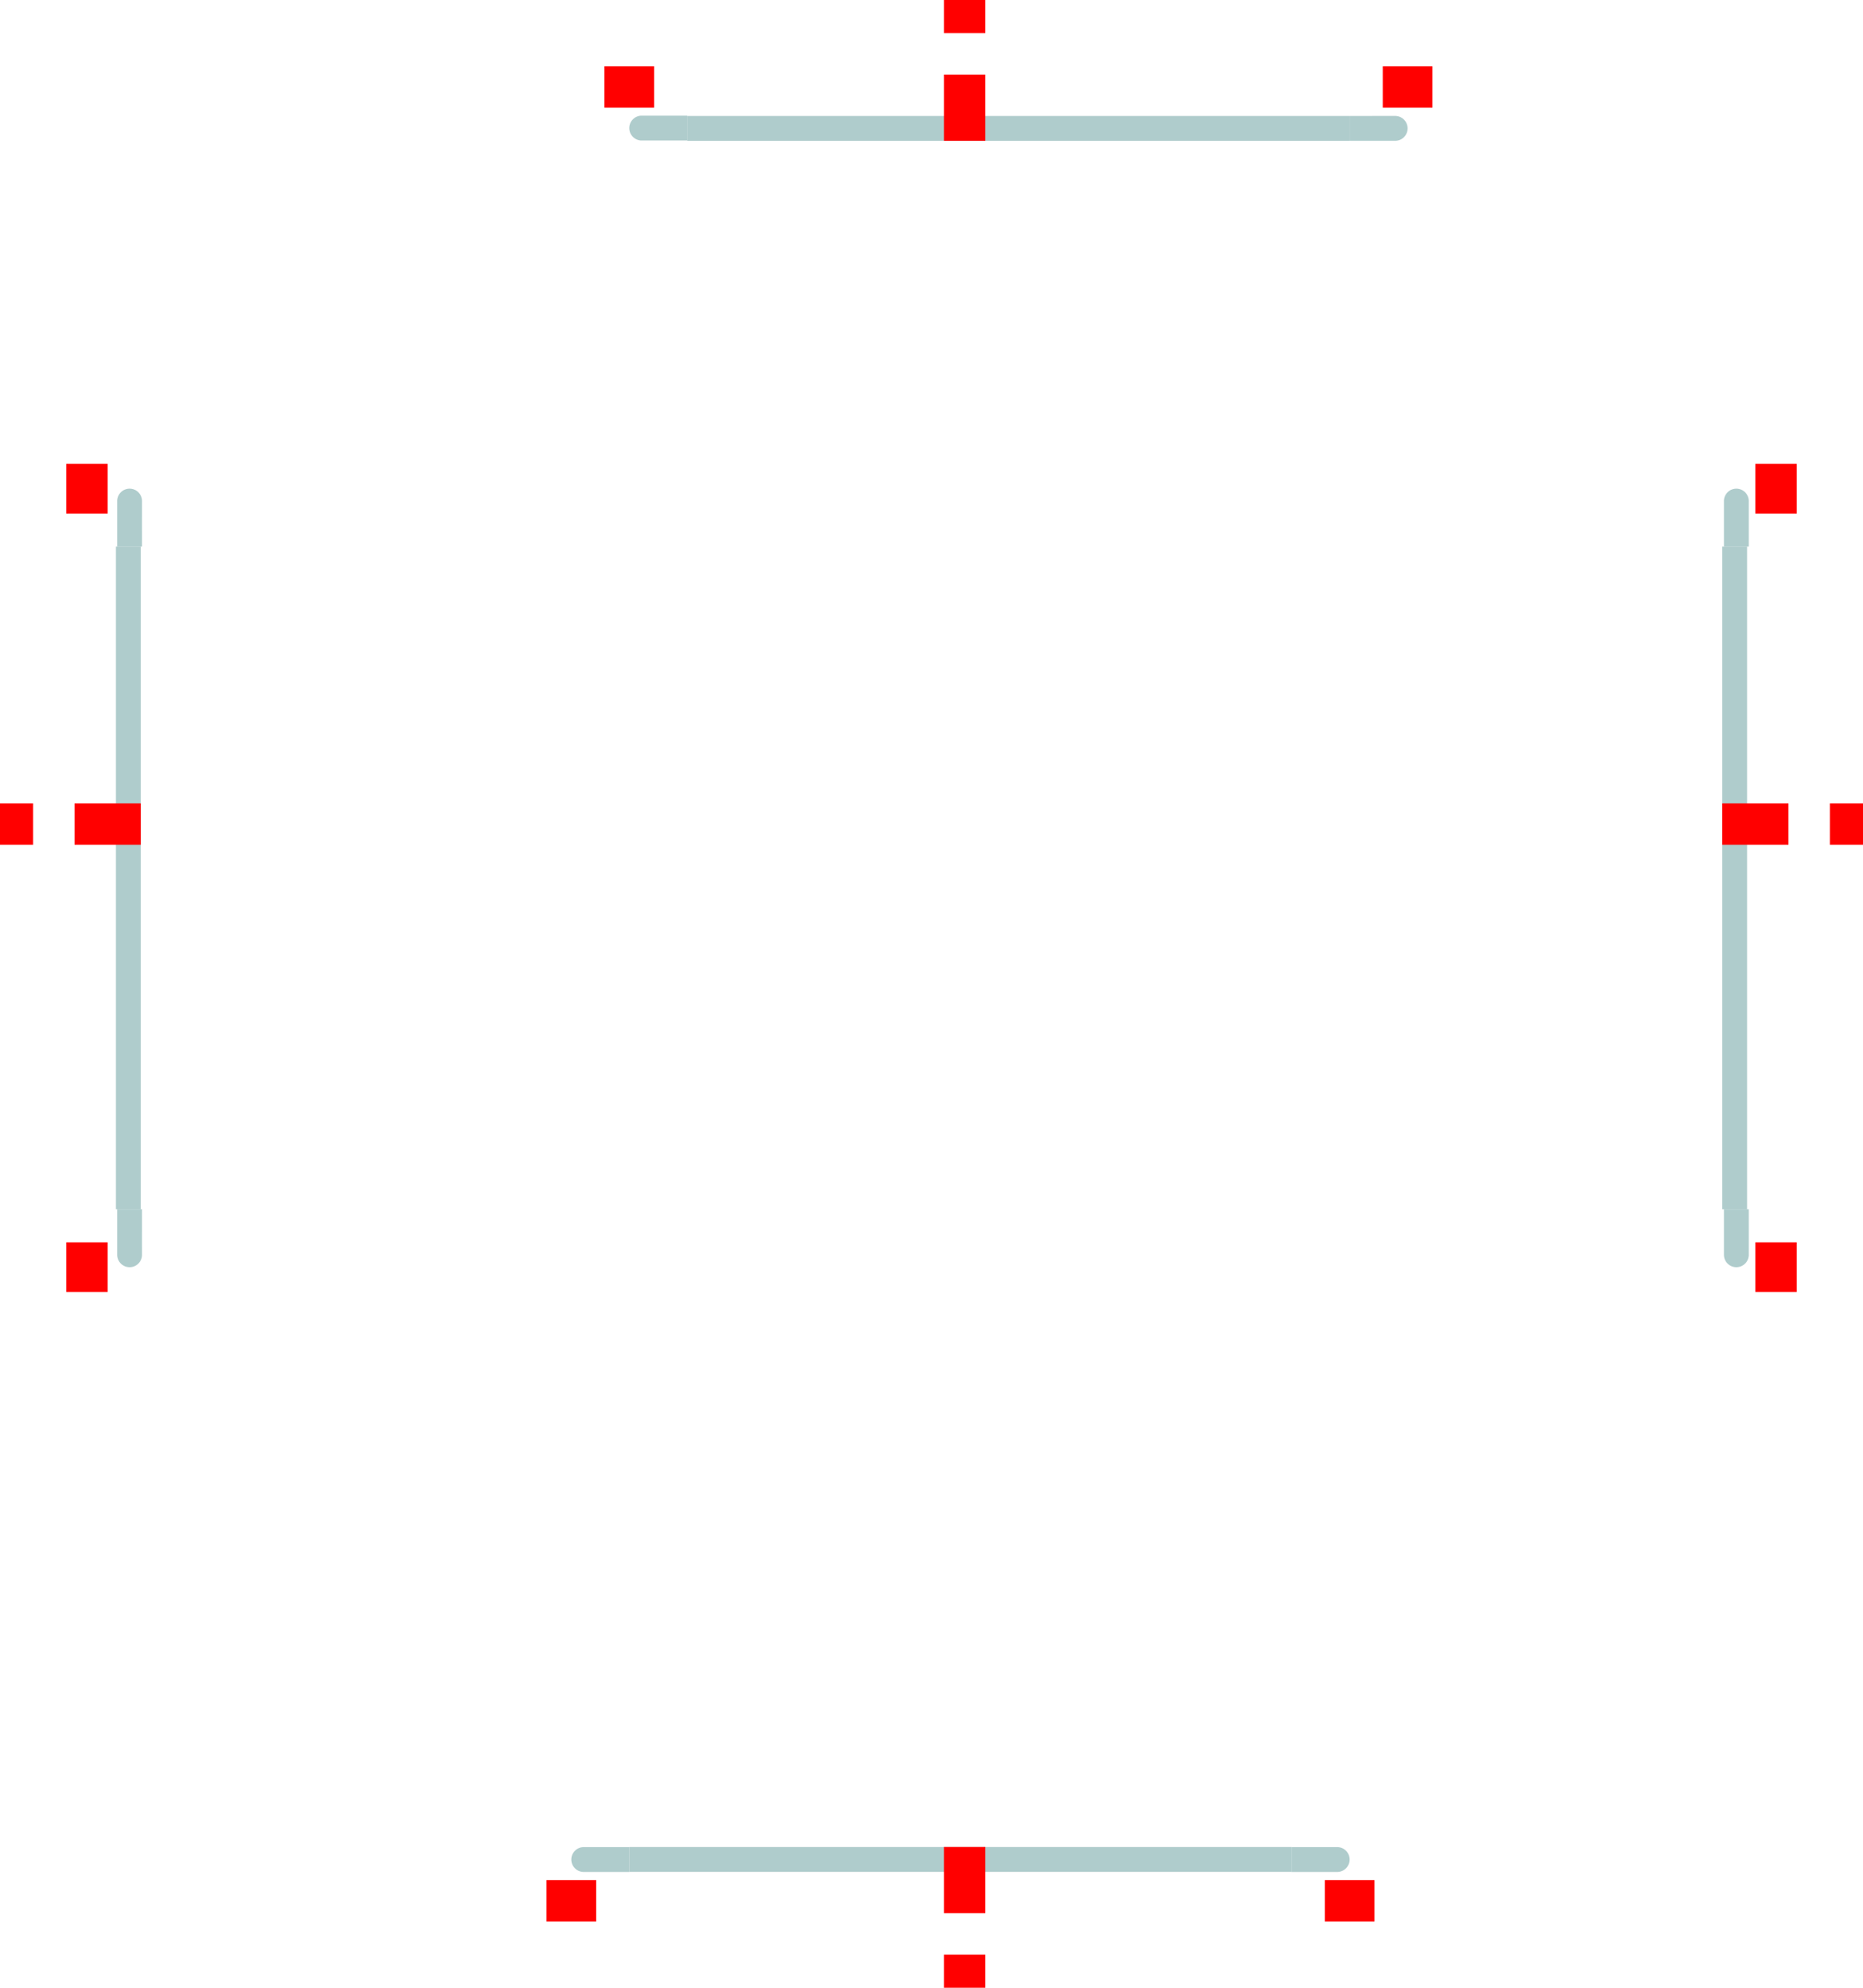 <?xml version="1.0" encoding="UTF-8" standalone="no"?>
<svg
   xmlns:dc="http://purl.org/dc/elements/1.1/"
   xmlns:cc="http://creativecommons.org/ns#"
   xmlns:rdf="http://www.w3.org/1999/02/22-rdf-syntax-ns#"
   xmlns:svg="http://www.w3.org/2000/svg"
   xmlns="http://www.w3.org/2000/svg"
   xmlns:xlink="http://www.w3.org/1999/xlink"
   xmlns:sodipodi="http://sodipodi.sourceforge.net/DTD/sodipodi-0.dtd"
   xmlns:inkscape="http://www.inkscape.org/namespaces/inkscape"
   inkscape:version="1.0.1 (3bc2e813f5, 2020-09-07)"
   sodipodi:docname="tabbar.svg"
   version="1.1"
   height="240"
   width="225"
   id="svg2">
  <sodipodi:namedview
     inkscape:current-layer="svg2"
     inkscape:window-maximized="1"
     inkscape:window-y="35"
     inkscape:window-x="0"
     inkscape:cy="95.219937"
     inkscape:cx="66.225801"
     inkscape:zoom="1.0050073"
     showgrid="false"
     id="namedview95"
     inkscape:window-height="709"
     inkscape:window-width="1366"
     inkscape:pageshadow="2"
     inkscape:pageopacity="0"
     guidetolerance="10"
     gridtolerance="10"
     objecttolerance="10"
     borderopacity="1"
     inkscape:document-rotation="0"
     bordercolor="#666666"
     pagecolor="#ffffff" />
  <defs
     id="defs79">
    <linearGradient
       id="linearGradient927">
      <stop
         offset="0"
         style="stop-color:#1cd8d2;stop-opacity:1"
         id="stop923" />
      <stop
         offset="1"
         style="stop-color:#93edc7;stop-opacity:0.988"
         id="stop925" />
    </linearGradient>
    <linearGradient
       id="linearGradient925">
      <stop
         id="stop920"
         style="stop-color:#5800e2;stop-opacity:1"
         offset="0" />
      <stop
         id="stop922"
         style="stop-color:#ff00e6;stop-opacity:1"
         offset="1" />
    </linearGradient>
    <linearGradient
       xlink:href="#linearGradient991"
       gradientUnits="userSpaceOnUse"
       gradientTransform="translate(364.983,-121.389)"
       y2="39.016"
       y1="39.016"
       x2="82"
       x1="26"
       id="linearGradient1016" />
    <linearGradient
       id="linearGradient991">
      <stop
         offset="0"
         style="stop-color:#a22f66;stop-opacity:1"
         id="stop987" />
      <stop
         offset="1"
         style="stop-color:#1b77a0;stop-opacity:1"
         id="stop989" />
    </linearGradient>
    <linearGradient
       xlink:href="#linearGradient927"
       gradientUnits="userSpaceOnUse"
       y2="363.36"
       y1="269.36"
       x2="407"
       x1="407"
       id="linearGradient908" />
    <linearGradient
       xlink:href="#linearGradient927"
       gradientUnits="userSpaceOnUse"
       y2="363.362"
       y1="363.362"
       x2="126.998"
       x1="32.998"
       id="linearGradient910" />
    <linearGradient
       xlink:href="#linearGradient927"
       gradientUnits="userSpaceOnUse"
       y2="363.36"
       y1="269.36"
       x2="407"
       x1="407"
       id="linearGradient912" />
    <linearGradient
       xlink:href="#linearGradient927"
       gradientUnits="userSpaceOnUse"
       y2="363.36"
       y1="269.36"
       x2="218"
       x1="218"
       id="linearGradient914" />
    <linearGradient
       xlink:href="#linearGradient927"
       gradientUnits="userSpaceOnUse"
       y2="358.362"
       y1="358.362"
       x2="126.998"
       x1="32.998"
       id="linearGradient916" />
    <linearGradient
       xlink:href="#linearGradient927"
       gradientUnits="userSpaceOnUse"
       y2="363.36"
       y1="269.36"
       x2="218"
       x1="218"
       id="linearGradient918" />
    <linearGradient
       xlink:href="#linearGradient927"
       gradientUnits="userSpaceOnUse"
       y2="432.36"
       y1="432.36"
       x2="363"
       x1="269"
       id="linearGradient920" />
    <linearGradient
       xlink:href="#linearGradient927"
       gradientUnits="userSpaceOnUse"
       y2="358.36"
       y1="358.36"
       x2="127"
       x1="33"
       id="linearGradient922" />
    <linearGradient
       xlink:href="#linearGradient927"
       gradientUnits="userSpaceOnUse"
       y2="432.36"
       y1="432.36"
       x2="363"
       x1="269"
       id="linearGradient924" />
    <linearGradient
       xlink:href="#linearGradient927"
       gradientUnits="userSpaceOnUse"
       y2="227.36"
       y1="227.36"
       x2="370"
       x1="276"
       id="linearGradient932" />
    <linearGradient
       xlink:href="#linearGradient927"
       gradientUnits="userSpaceOnUse"
       y2="362.36"
       y1="362.36"
       x2="127"
       x1="33"
       id="linearGradient934" />
    <linearGradient
       xlink:href="#linearGradient927"
       gradientUnits="userSpaceOnUse"
       y2="226.36"
       y1="226.36"
       x2="370"
       x1="276"
       id="linearGradient936" />
  </defs>
  <rect
     y="-40"
     x="0"
     height="40"
     width="40"
     style="opacity:1;fill:#ff0000"
     id="hint-tile-center" />
  <g
     transform="matrix(1,0,0,1,36,-136.355)"
     style="opacity:0.8"
     id="south-active-tab-top">
    <path
       d="m 40,359.362 h 80 v 3 H 40 Z"
       style="opacity:1;fill:#9bbfbf;fill-opacity:1"
       id="rect3003" />
  </g>
  <g
     transform="matrix(1,0,0,0.999,36,-136.089)"
     style="opacity:0.8"
     id="south-active-tab-topleft">
    <rect
       y="359.36"
       x="30"
       height="3"
       width="10"
       style="opacity:0.001"
       id="rect3073-5" />
    <path
       d="m 270.5,433.361 a 1.5,1.5 0 0 0 -1.5,1.5 1.5,1.5 0 0 0 1.5,1.5 h 5.5 v -2.996 z"
       transform="matrix(1,0,0,1.001,-236,-74.327)"
       style="opacity:1;fill:#9bbfbf;fill-opacity:1"
       id="rect3542" />
  </g>
  <g
     transform="matrix(1,0,0,0.999,36,-136.089)"
     style="opacity:0.8"
     id="south-active-tab-topright">
    <rect
       y="359.36"
       x="120"
       height="3"
       width="10"
       style="opacity:0.001"
       id="rect3073-45" />
    <path
       d="m 361.5,433.361 a 1.5,1.5 0 0 0 -0.053,0.002 c -0.103,0 -5.447,-2e-5 -5.447,0.002 v 2.998 h 5.5 v -0.002 a 1.5,1.5 0 0 0 1.5,-1.5 1.5,1.5 0 0 0 -1.5,-1.5 z"
       transform="matrix(1,0,0,1.001,-236,-74.327)"
       style="opacity:1;fill:#9bbfbf;fill-opacity:1"
       id="rect3542-9" />
  </g>
  <rect
     y="224"
     x="66"
     height="12"
     width="10"
     style="opacity:0.001"
     id="south-active-tab-left" />
  <rect
     y="224"
     x="76"
     height="12"
     width="80"
     style="opacity:0.001"
     id="south-active-tab-center" />
  <rect
     y="224"
     x="156"
     height="12"
     width="10"
     style="opacity:0.001"
     id="south-active-tab-right" />
  <rect
     y="236"
     x="156"
     height="4"
     width="10"
     style="opacity:0.001"
     id="south-active-tab-bottomright" />
  <rect
     y="236"
     x="76"
     height="4"
     width="80"
     style="opacity:0.001"
     id="south-active-tab-bottom" />
  <rect
     y="236"
     x="66"
     height="4"
     width="10"
     style="opacity:0.001"
     id="south-active-tab-bottomleft" />
  <rect
     y="227"
     x="66"
     height="5"
     width="6"
     style="opacity:1;fill:#ff0000"
     id="south-active-tab-hint-left-margin" />
  <rect
     y="227"
     x="160"
     height="5"
     width="6"
     style="opacity:1;fill:#ff0000"
     id="south-active-tab-hint-right-margin" />
  <rect
     y="223"
     x="114"
     height="8"
     width="5"
     style="opacity:1;fill:#ff0000"
     id="south-active-tab-hint-top-margin" />
  <rect
     y="236"
     x="114"
     height="4"
     width="5"
     style="opacity:1;fill:#ff0000"
     id="south-active-tab-hint-bottom-margin" />
  <rect
     transform="rotate(-90)"
     y="209"
     x="-155.7"
     height="12"
     width="10"
     style="opacity:0.001"
     id="east-active-tab-bottom" />
  <rect
     transform="rotate(-90)"
     y="209"
     x="-145.7"
     height="12"
     width="80"
     style="opacity:0.001"
     id="east-active-tab-center" />
  <rect
     transform="rotate(-90)"
     y="209"
     x="-66"
     height="12"
     width="10"
     style="opacity:0.001"
     id="east-active-tab-top" />
  <rect
     transform="rotate(-90)"
     y="221"
     x="-66"
     height="4"
     width="10"
     style="opacity:0.001"
     id="east-active-tab-topright" />
  <rect
     transform="rotate(-90)"
     y="221"
     x="-145.7"
     height="4"
     width="80"
     style="opacity:0.001"
     id="east-active-tab-right" />
  <rect
     transform="rotate(-90)"
     y="221"
     x="-155.7"
     height="4"
     width="10"
     style="opacity:0.001"
     id="east-active-tab-bottomright" />
  <rect
     transform="rotate(-90)"
     y="212"
     x="-156"
     height="5"
     width="6"
     style="opacity:1;fill:#ff0000"
     id="east-active-tab-hint-bottom-margin" />
  <rect
     transform="rotate(-90)"
     y="212"
     x="-62"
     height="5"
     width="6"
     style="opacity:1;fill:#ff0000"
     id="east-active-tab-hint-top-margin" />
  <g
     transform="rotate(90,272.18,298.182)"
     style="opacity:0.8"
     id="east-active-tab-left">
    <path
       d="m 40,359.362 h 80 v 3 H 40 Z"
       style="opacity:1;fill:#9bbfbf;fill-opacity:1"
       id="rect3003-5-6" />
  </g>
  <rect
     transform="rotate(-90)"
     y="208"
     x="-102"
     height="8"
     width="5"
     style="opacity:1;fill:#ff0000"
     id="east-active-tab-hint-left-margin" />
  <rect
     transform="rotate(-90)"
     y="221"
     x="-102"
     height="4"
     width="5"
     style="opacity:1;fill:#ff0000"
     id="east-active-tab-hint-right-margin" />
  <rect
     transform="rotate(90)"
     y="-16"
     x="56"
     height="12"
     width="10"
     style="opacity:0.001"
     id="west-active-tab-top" />
  <rect
     transform="rotate(90)"
     y="-16"
     x="66"
     height="12"
     width="80"
     style="opacity:0.001"
     id="west-active-tab-center" />
  <rect
     transform="rotate(90)"
     y="-16"
     x="146"
     height="12"
     width="10"
     style="opacity:0.001"
     id="west-active-tab-bottom" />
  <rect
     transform="rotate(90)"
     y="-4"
     x="146"
     height="4"
     width="10"
     style="opacity:0.001"
     id="west-active-tab-bottomleft" />
  <rect
     transform="rotate(90)"
     y="-4"
     x="66"
     height="4"
     width="80"
     style="opacity:0.001"
     id="west-active-tab-left" />
  <rect
     transform="rotate(90)"
     y="-4"
     x="56"
     height="4"
     width="10"
     style="opacity:0.001"
     id="west-active-tab-topleft" />
  <rect
     transform="rotate(90)"
     y="-13"
     x="56"
     height="5"
     width="6"
     style="opacity:1;fill:#ff0000"
     id="west-active-tab-hint-top-margin" />
  <rect
     transform="rotate(90)"
     y="-13"
     x="150"
     height="5"
     width="6"
     style="opacity:1;fill:#ff0000"
     id="west-active-tab-hint-bottom-margin" />
  <g
     transform="rotate(90,175.18,201.182)"
     style="opacity:0.8"
     id="west-active-tab-right">
    <path
       d="m 40,359.362 h 80 v 3 H 40 Z"
       style="opacity:1;fill:#9bbfbf;fill-opacity:1"
       id="rect3003-5" />
  </g>
  <g
     transform="matrix(0,1,-0.999,0,376.096,26.002)"
     style="opacity:0.8"
     id="west-active-tab-topright">
    <rect
       y="359.36"
       x="30"
       height="3"
       width="10"
       style="opacity:0.001"
       id="rect3073-5-5" />
    <path
       d="m 215.5,269.361 a 1.5,1.5 0 0 0 -1.5,1.5 c 0,0 0.002,5.5 0,5.5 h 2.998 l 0.002,-5.5 a 1.5,1.5 0 0 0 -1.5,-1.5 z"
       transform="matrix(0,-1.001,1,0,-236.362,576.519)"
       style="opacity:1;fill:#9bbfbf;fill-opacity:1"
       id="rect3542-0" />
  </g>
  <g
     transform="matrix(0,1,-0.999,0,376.096,26.002)"
     style="opacity:0.8"
     id="west-active-tab-bottomright">
    <rect
       y="359.36"
       x="120"
       height="3"
       width="10"
       style="opacity:0.001"
       id="rect3073-45-07" />
    <path
       d="m 214,356.361 c 0.002,10e-6 0,5.5 0,5.5 a 1.5,1.5 0 0 0 1.5,1.5 1.5,1.5 0 0 0 1.5,-1.5 l -0.002,-5.5 z"
       transform="matrix(0,-1.001,1,0,-236.362,576.519)"
       style="opacity:1;fill:#9bbfbf;fill-opacity:1"
       id="rect3542-9-4" />
  </g>
  <rect
     transform="rotate(90)"
     y="-17"
     x="97"
     height="8"
     width="5"
     style="opacity:1;fill:#ff0000"
     id="west-active-tab-hint-right-margin" />
  <rect
     transform="rotate(90)"
     y="-4"
     x="97"
     height="4"
     width="5"
     style="opacity:1;fill:#ff0000"
     id="west-active-tab-hint-left-margin" />
  <rect
     transform="scale(-1)"
     y="-16"
     x="-173"
     height="12"
     width="10"
     style="opacity:0.001"
     id="north-active-tab-right" />
  <rect
     transform="scale(-1)"
     y="-16"
     x="-163"
     height="12"
     width="80"
     style="opacity:0.001"
     id="north-active-tab-center" />
  <rect
     transform="scale(-1)"
     y="-16"
     x="-83"
     height="12"
     width="10"
     style="opacity:0.001"
     id="north-active-tab-left" />
  <rect
     transform="scale(-1)"
     y="-4"
     x="-83"
     height="4"
     width="10"
     style="opacity:0.001"
     id="north-active-tab-topleft" />
  <rect
     transform="scale(-1)"
     y="-4"
     x="-163"
     height="4"
     width="80"
     style="opacity:0.001"
     id="north-active-tab-top" />
  <rect
     transform="scale(-1)"
     y="-4"
     x="-173"
     height="4"
     width="10"
     style="opacity:0.001"
     id="north-active-tab-topright" />
  <rect
     transform="scale(-1)"
     y="-13"
     x="-173"
     height="5"
     width="6"
     style="opacity:1;fill:#ff0000"
     id="north-focus-hint-right-margin" />
  <rect
     transform="scale(-1)"
     y="-13"
     x="-79"
     height="5"
     width="6"
     style="opacity:1;fill:#ff0000"
     id="north-focus-hint-left-margin" />
  <g
     transform="translate(43,-345.36)"
     style="opacity:0.8"
     id="north-active-tab-bottom">
    <path
       d="m 40,359.362 h 80 v 3 H 40 Z"
       style="opacity:1;fill:#9bbfbf;fill-opacity:1"
       id="rect3003-6" />
  </g>
  <rect
     transform="scale(-1)"
     y="-17"
     x="-119"
     height="8"
     width="5"
     style="opacity:1;fill:#ff0000"
     id="north-focus-hint-bottom-margin" />
  <rect
     transform="scale(-1)"
     y="-4"
     x="-119"
     height="4"
     width="5"
     style="opacity:1;fill:#ff0000"
     id="north-focus-hint-top-margin" />
  <g
     transform="matrix(1,0,0,0.999,43,-345.094)"
     style="opacity:0.8"
     id="north-active-tab-bottomleft">
    <rect
       y="359.36"
       x="30"
       height="3"
       width="10"
       style="opacity:0.001"
       id="rect3073-5-7" />
    <path
       d="m 277.5,224.361 a 1.5,1.5 0 0 0 -1.5,1.5 1.5,1.5 0 0 0 1.5,1.5 c 0,0 5.5,-4.2e-4 5.5,0 v -3 z"
       transform="matrix(1,0,0,1.001,-243,134.833)"
       style="opacity:1;fill:#9bbfbf;fill-opacity:1"
       id="rect3542-3" />
  </g>
  <g
     transform="matrix(1,0,0,0.999,-200,-213.192)"
     style="opacity:0.8"
     id="north-active-tab-bottomright">
    <rect
       y="227.36"
       x="363"
       height="3"
       width="10"
       style="opacity:0.001"
       id="rect3073-45-6" />
    <rect
       y="227.36"
       x="363"
       height="3"
       width="10"
       style="opacity:0.001"
       id="rect3073-45-0" />
    <path
       d="m 368.5,224.361 c 0,0 -5.5,0.002 -5.5,0.004 v 2.996 h 5.5 a 1.5,1.5 0 0 0 1.5,-1.5 1.5,1.5 0 0 0 -1.5,-1.5 z"
       transform="matrix(1,0,0,1.001,0,2.834)"
       style="opacity:1;fill:#9bbfbf;fill-opacity:1"
       id="rect3542-9-8" />
  </g>
  <g
     transform="matrix(0,1,-0.999,0,570.096,26.002)"
     style="opacity:0.8"
     id="east-active-tab-topleft">
    <rect
       y="359.36"
       x="30"
       height="3"
       width="10"
       style="opacity:0.001"
       id="rect3073-5-5-1" />
    <path
       d="m 409.5,269.361 a 1.5,1.5 0 0 0 -1.5,1.5 c 0,0 0.002,5.5 0,5.5 h 2.998 l 0.002,-5.5 a 1.5,1.5 0 0 0 -1.5,-1.5 z"
       transform="matrix(0,-1.001,1,0,-236.362,770.662)"
       style="opacity:1;fill:#9bbfbf;fill-opacity:1"
       id="rect3542-0-7" />
  </g>
  <g
     transform="matrix(0,1,-0.999,0,570.096,26.002)"
     style="opacity:0.8"
     id="east-active-tab-bottomleft">
    <rect
       y="359.36"
       x="120"
       height="3"
       width="10"
       style="opacity:0.001"
       id="rect3073-45-07-7" />
    <path
       d="m 408,356.361 v 5.5 a 1.5,1.5 0 0 0 1.5,1.5 1.5,1.5 0 0 0 1.5,-1.5 l -0.002,-5.5 z"
       transform="matrix(0,-1.001,1,0,-236.362,770.662)"
       style="opacity:1;fill:#9bbfbf;fill-opacity:1"
       id="rect3542-9-4-6" />
  </g>
  <rect
     y="-3"
     x="45"
     height="3"
     width="3"
     style="opacity:1;fill:#ff0000"
     id="hint-stretch-borders" />
</svg>
